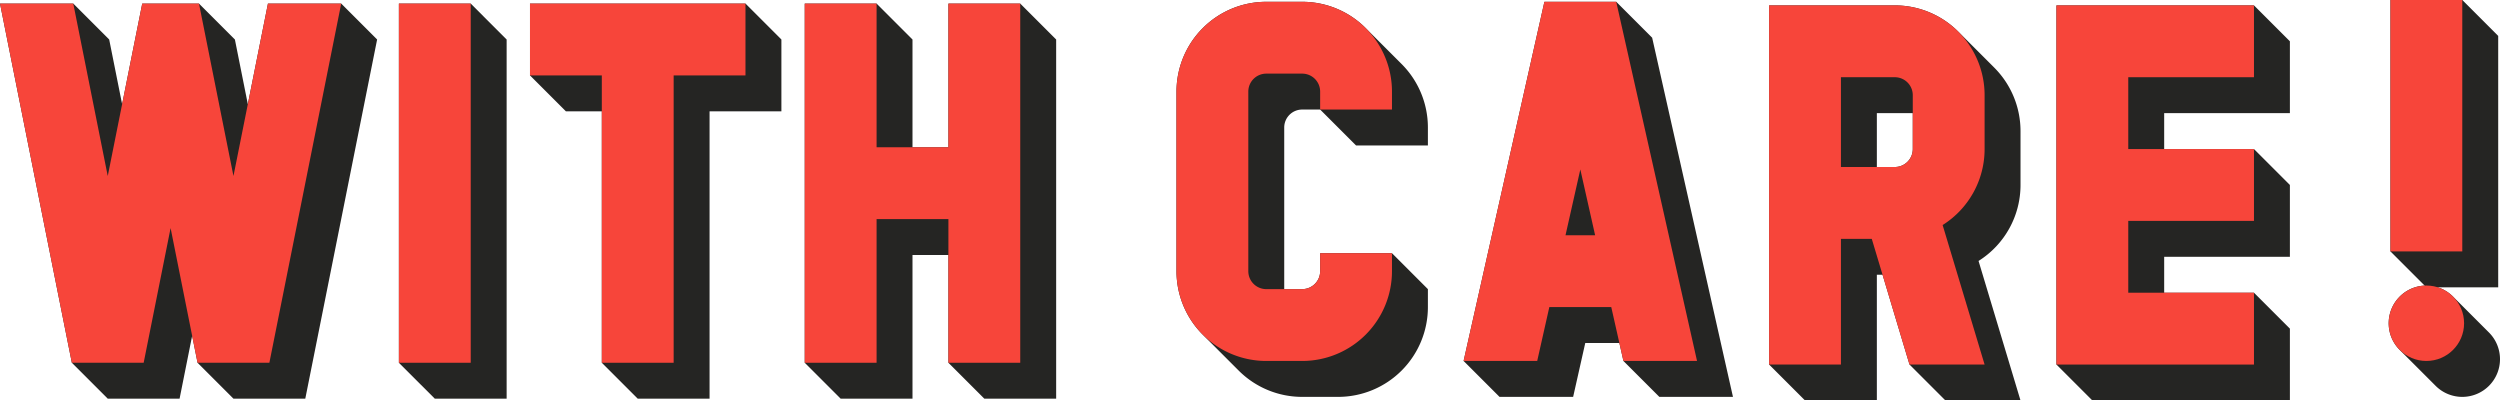 <svg id="Calque_1" data-name="Calque 1" xmlns="http://www.w3.org/2000/svg" viewBox="0 0 1392.12 223"><defs><style>.cls-1{fill:#252523;}.cls-2{fill:#f7453a;}</style></defs><path class="cls-1" d="M1195,161V131a50,50,0,0,0-14.64-35.36l-20-20A50,50,0,0,0,1125,61h-70V261l20,20h40V211h3.18l15,50,20,20H1195l-23.37-77.69A49.94,49.94,0,0,0,1195,161Zm-80-40h20v20a10,10,0,0,1-10,10h-10Z" transform="translate(-69.88 -58)"/><path class="cls-2" d="M1175,141V111a50,50,0,0,0-50-50h-70V261h40V191h17.17l21,70H1175l-23.37-77.69A49.94,49.94,0,0,0,1175,141Zm-80-40h30a10,10,0,0,1,10,10v30a10,10,0,0,1-10,10h-30Z" transform="translate(-69.88 -58)"/><path class="cls-1" d="M845,199H805v10a10,10,0,0,1-10,10H785V129a10,10,0,0,1,10-10h10l20,20h40V129a50,50,0,0,0-14.64-35.36l-20-20A50,50,0,0,0,795,59H775a50,50,0,0,0-50,50V209a50,50,0,0,0,14.64,35.36l20,20A50,50,0,0,0,795,279h20a50,50,0,0,0,50-50V219Z" transform="translate(-69.88 -58)"/><path class="cls-2" d="M725,109V209a50,50,0,0,0,50,50h20a50,50,0,0,0,50-50V199H805v10a10,10,0,0,1-10,10H775a10,10,0,0,1-10-10V109a10,10,0,0,1,10-10h20a10,10,0,0,1,10,10v10h40V109a50,50,0,0,0-50-50H775A50,50,0,0,0,725,109Z" transform="translate(-69.88 -58)"/><polygon class="cls-1" points="965 221 920 21 900 1 860 1 815 201 835 221 876 221 882.75 191 901.75 191 904 201 924 221 965 221"/><path class="cls-2" d="M973.87,259h41l-45-200h-40l-45,200h41l6.75-30h34.49Zm-32.24-70,8.25-36.65L958.12,189Z" transform="translate(-69.88 -58)"/><polygon class="cls-1" points="1255.12 163 1205.12 163 1205.12 143 1275.12 143 1275.12 103 1255.12 83 1205.12 83 1205.12 63 1275.12 63 1275.12 23 1255.12 3 1145.12 3 1145.12 203 1165.12 223 1275.12 223 1275.12 183 1255.12 163"/><polygon class="cls-2" points="1185.12 163 1185.12 123 1255.12 123 1255.12 83 1185.12 83 1185.12 43 1255.12 43 1255.12 3 1145.12 3 1145.12 203 1255.12 203 1255.12 163 1185.12 163"/><polygon class="cls-1" points="568.12 2 528.12 2 528.12 82 508.12 82 508.12 22 488.12 2 448.12 2 448.12 202 468.12 222 508.12 222 508.12 142 528.12 142 528.12 202 548.12 222 588.12 222 588.12 22 568.12 2"/><polygon class="cls-2" points="528.12 2 528.12 82 488.12 82 488.12 2 448.12 2 448.12 202 488.12 202 488.12 122 528.12 122 528.12 202 568.12 202 568.12 2 528.12 2"/><polygon class="cls-1" points="262.12 2 222.12 2 222.12 202 242.12 222 282.12 222 282.12 22 262.12 2"/><rect class="cls-2" x="222.12" y="2" width="40" height="200"/><polygon class="cls-1" points="435.12 22 415.12 2 295.12 2 295.12 42 315.12 62 335.12 62 335.12 202 355.12 222 395.12 222 395.12 62 435.12 62 435.12 22"/><polygon class="cls-2" points="415.12 2 295.12 2 295.12 42 335.12 42 335.12 202 375.12 202 375.12 42 415.12 42 415.12 2"/><polygon class="cls-1" points="190 2 149.2 2 138 58.02 130.8 22 110.8 2 79.2 2 68 58.02 60.8 22 40.8 2 0 2 40 202 60 222 100 222 107 186.98 110 202 130 222 170 222 210 22 190 2"/><polygon class="cls-2" points="149.2 2 130 98.02 110.8 2 79.2 2 60 98.02 40.8 2 0 2 40 202 80 202 95 126.99 110 202 150 202 190 2 149.2 2"/><polygon class="cls-1" points="1371.12 0 1331.12 0 1331.12 140 1351.12 160 1391.12 160 1391.12 20 1371.12 0"/><path class="cls-1" d="M1400,238h0a21,21,0,0,0,6.15,14.85l20,20A21,21,0,0,0,1441,279h0a21,21,0,0,0,21-21h0a21,21,0,0,0-6.15-14.85l-20-20A21,21,0,0,0,1421,217h0A21,21,0,0,0,1400,238Z" transform="translate(-69.88 -58)"/><rect class="cls-2" x="1331.12" width="40" height="140"/><circle class="cls-2" cx="1351.12" cy="180" r="21"/></svg>